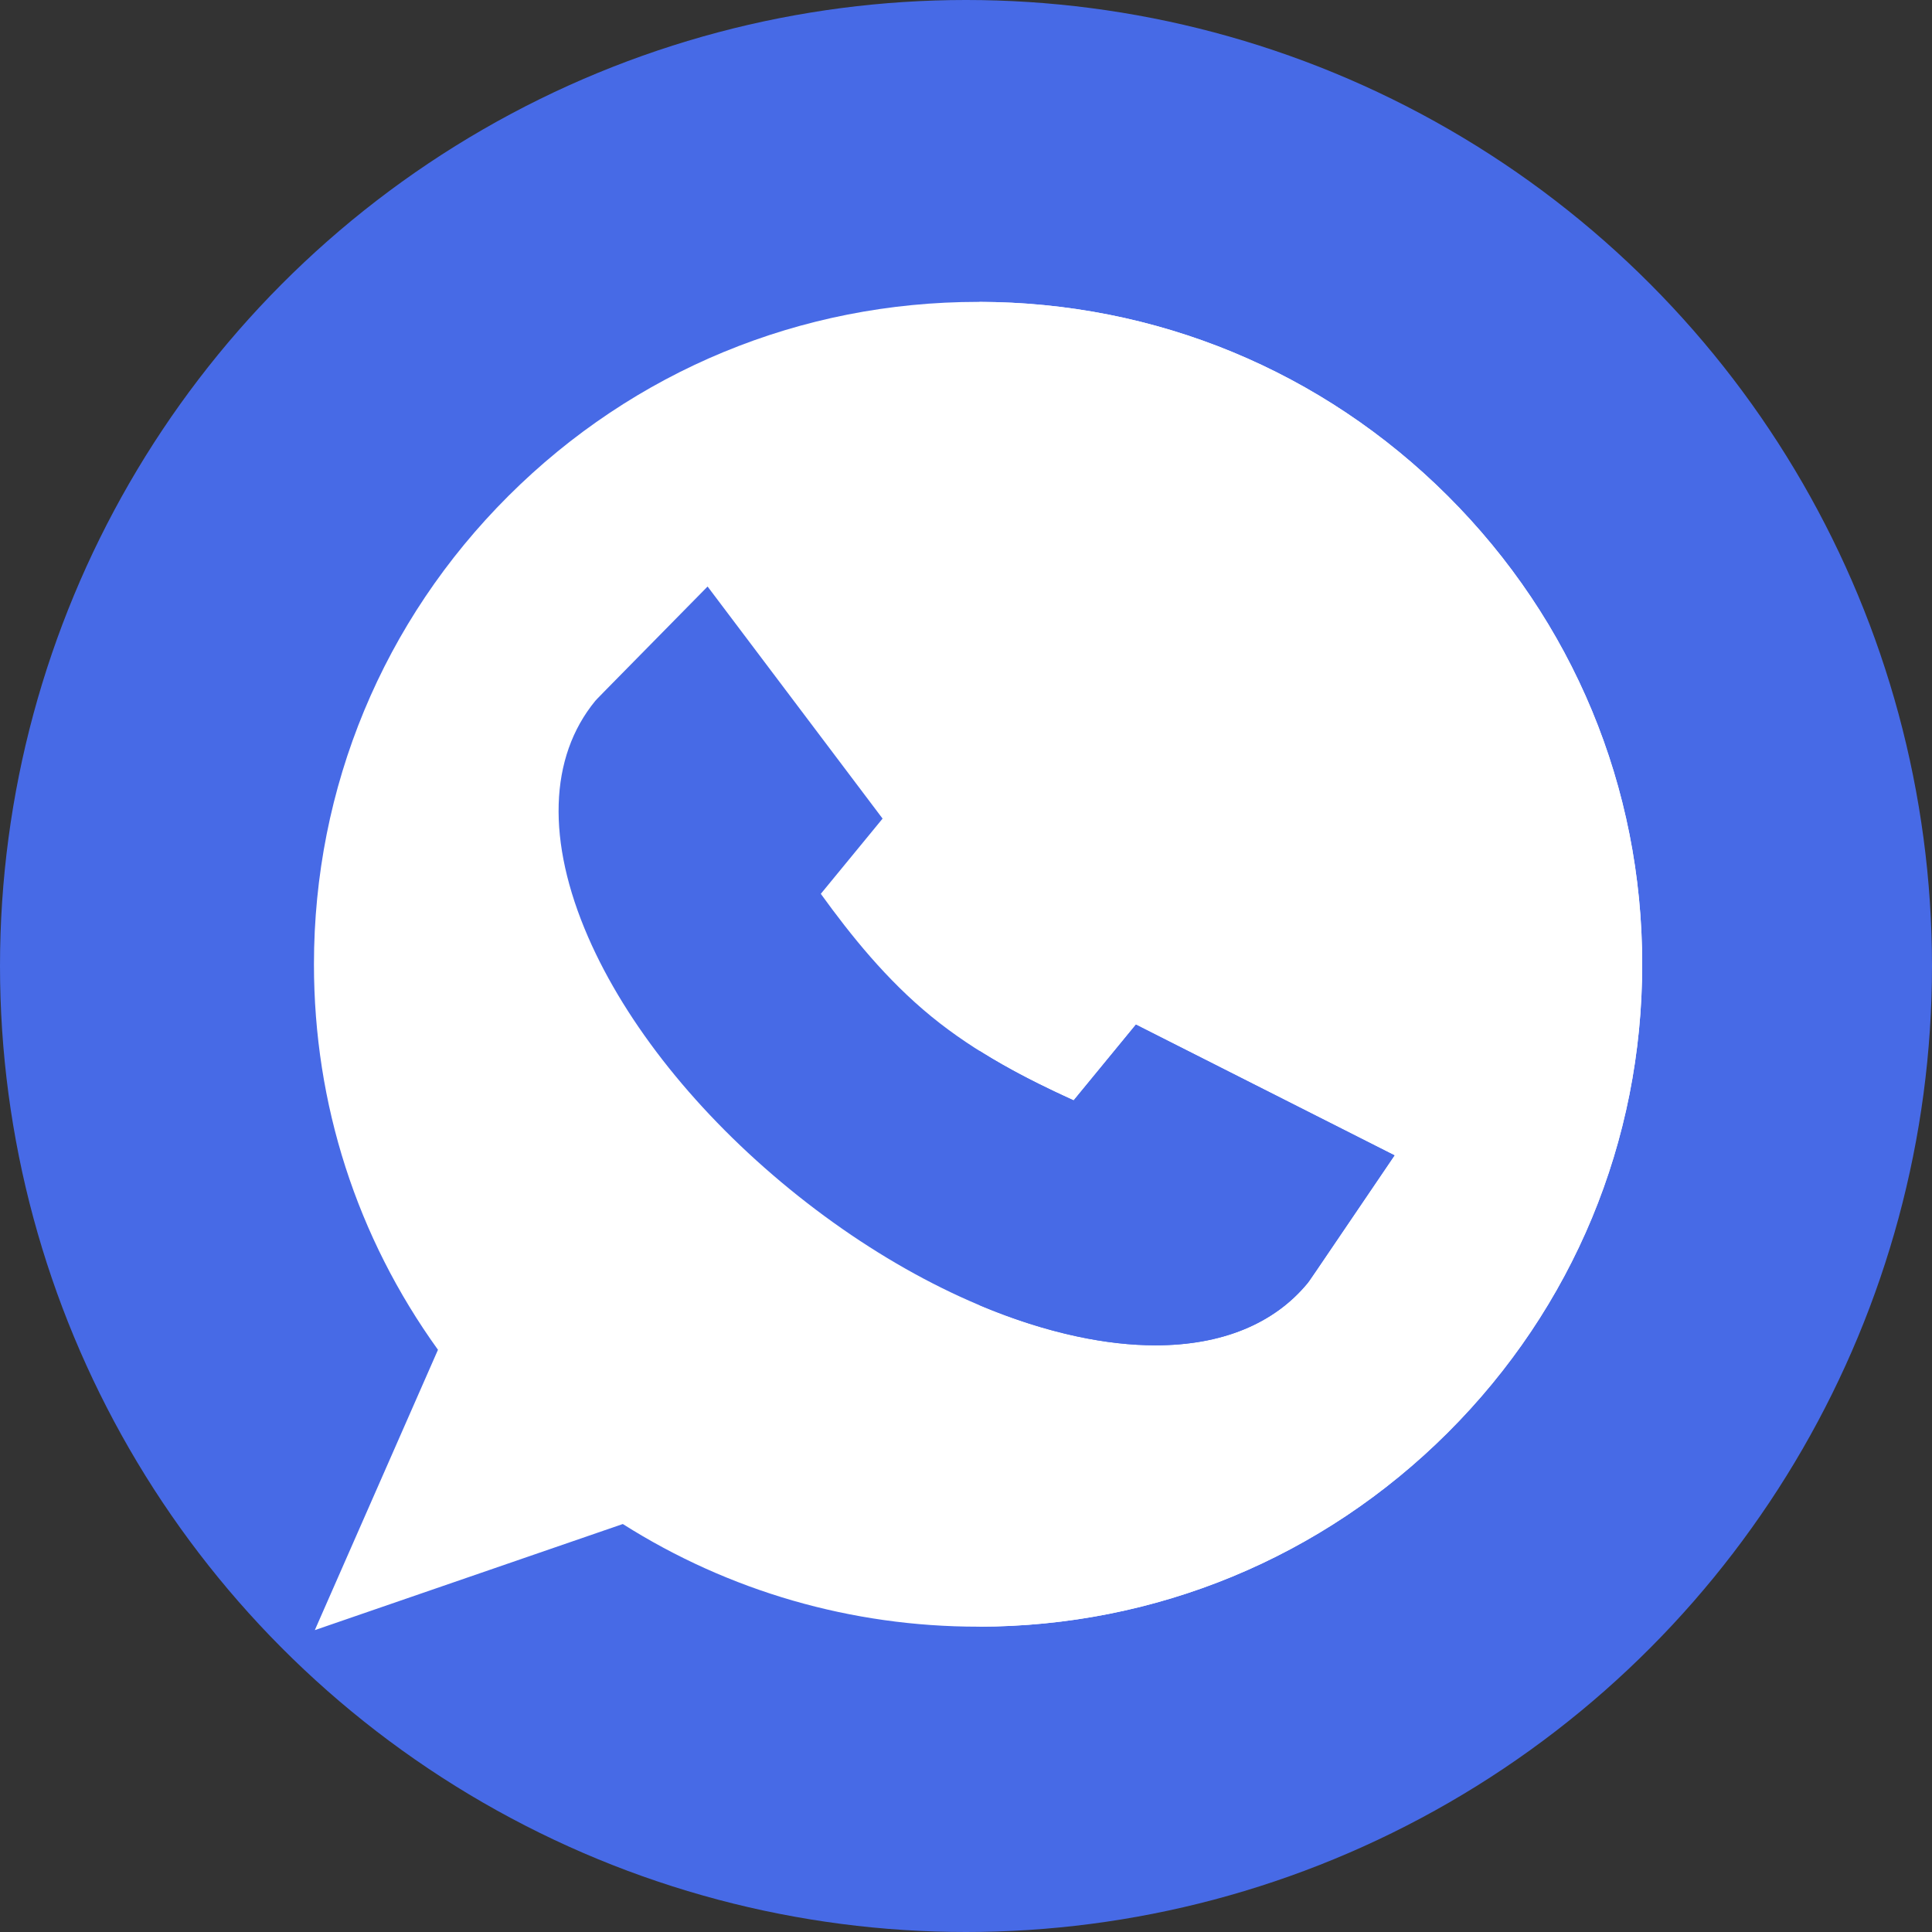 <svg width="160" height="160" viewBox="0 0 160 160" fill="none" xmlns="http://www.w3.org/2000/svg">
<rect x="0" y="0" width="160" height="160" fill="#333333" stroke="none"/>
<circle cx="80" cy="80" r="80" fill="#476AE6"/>
<g clip-path="url(#clip0)">
<path d="M119.891 41.067C109.503 30.706 95.691 25 81 25C66.309 25 52.497 30.706 42.109 41.067C31.721 51.428 26 65.204 26 79.857C26 91.442 29.545 102.439 36.271 111.783L26.072 135L51.578 126.213C60.375 131.781 70.512 134.715 81 134.715C95.691 134.715 109.503 129.009 119.891 118.648C130.279 108.286 136 94.51 136 79.857C136 65.205 130.279 51.428 119.891 41.067Z" fill="white"/>
<path d="M136 79.858C136 65.205 130.279 51.429 119.891 41.067C109.528 30.732 95.759 25.03 81.108 25.002V134.714C95.759 134.686 109.528 128.984 119.891 118.648C130.279 108.287 136 94.511 136 79.858Z" fill="white"/>
<path d="M113.438 98.702C108.413 106.114 108.413 106.114 108.3 106.25C105.505 109.654 101.14 111.414 95.693 111.414C93.666 111.414 91.489 111.171 89.186 110.677C81.445 109.018 72.996 104.684 65.393 98.473C57.79 92.261 51.865 84.853 48.71 77.611C45.251 69.668 45.46 62.718 49.3 58.042C49.412 57.908 49.412 57.908 55.976 51.239L58.599 48.573L73.092 67.793L67.976 74.023C70.468 77.469 73.414 81.144 77.13 84.18C80.846 87.217 85.039 89.373 88.917 91.132L94.072 84.856L115.486 95.683L113.438 98.702Z" fill="#476AE6"/>
<path d="M94.072 84.856L88.918 91.132C86.375 89.979 83.698 88.653 81.108 87.022V108.089C83.841 109.24 86.555 110.114 89.186 110.677C91.489 111.171 93.666 111.414 95.693 111.414C101.14 111.414 105.505 109.654 108.3 106.251C108.413 106.114 108.413 106.114 113.438 98.703L115.486 95.683L94.072 84.856Z" fill="#476AE6"/>
</g>
<defs>
<clipPath id="clip0">
<rect width="110" height="110" fill="white" transform="translate(26 25)"/>
</clipPath>
</defs>
</svg>
